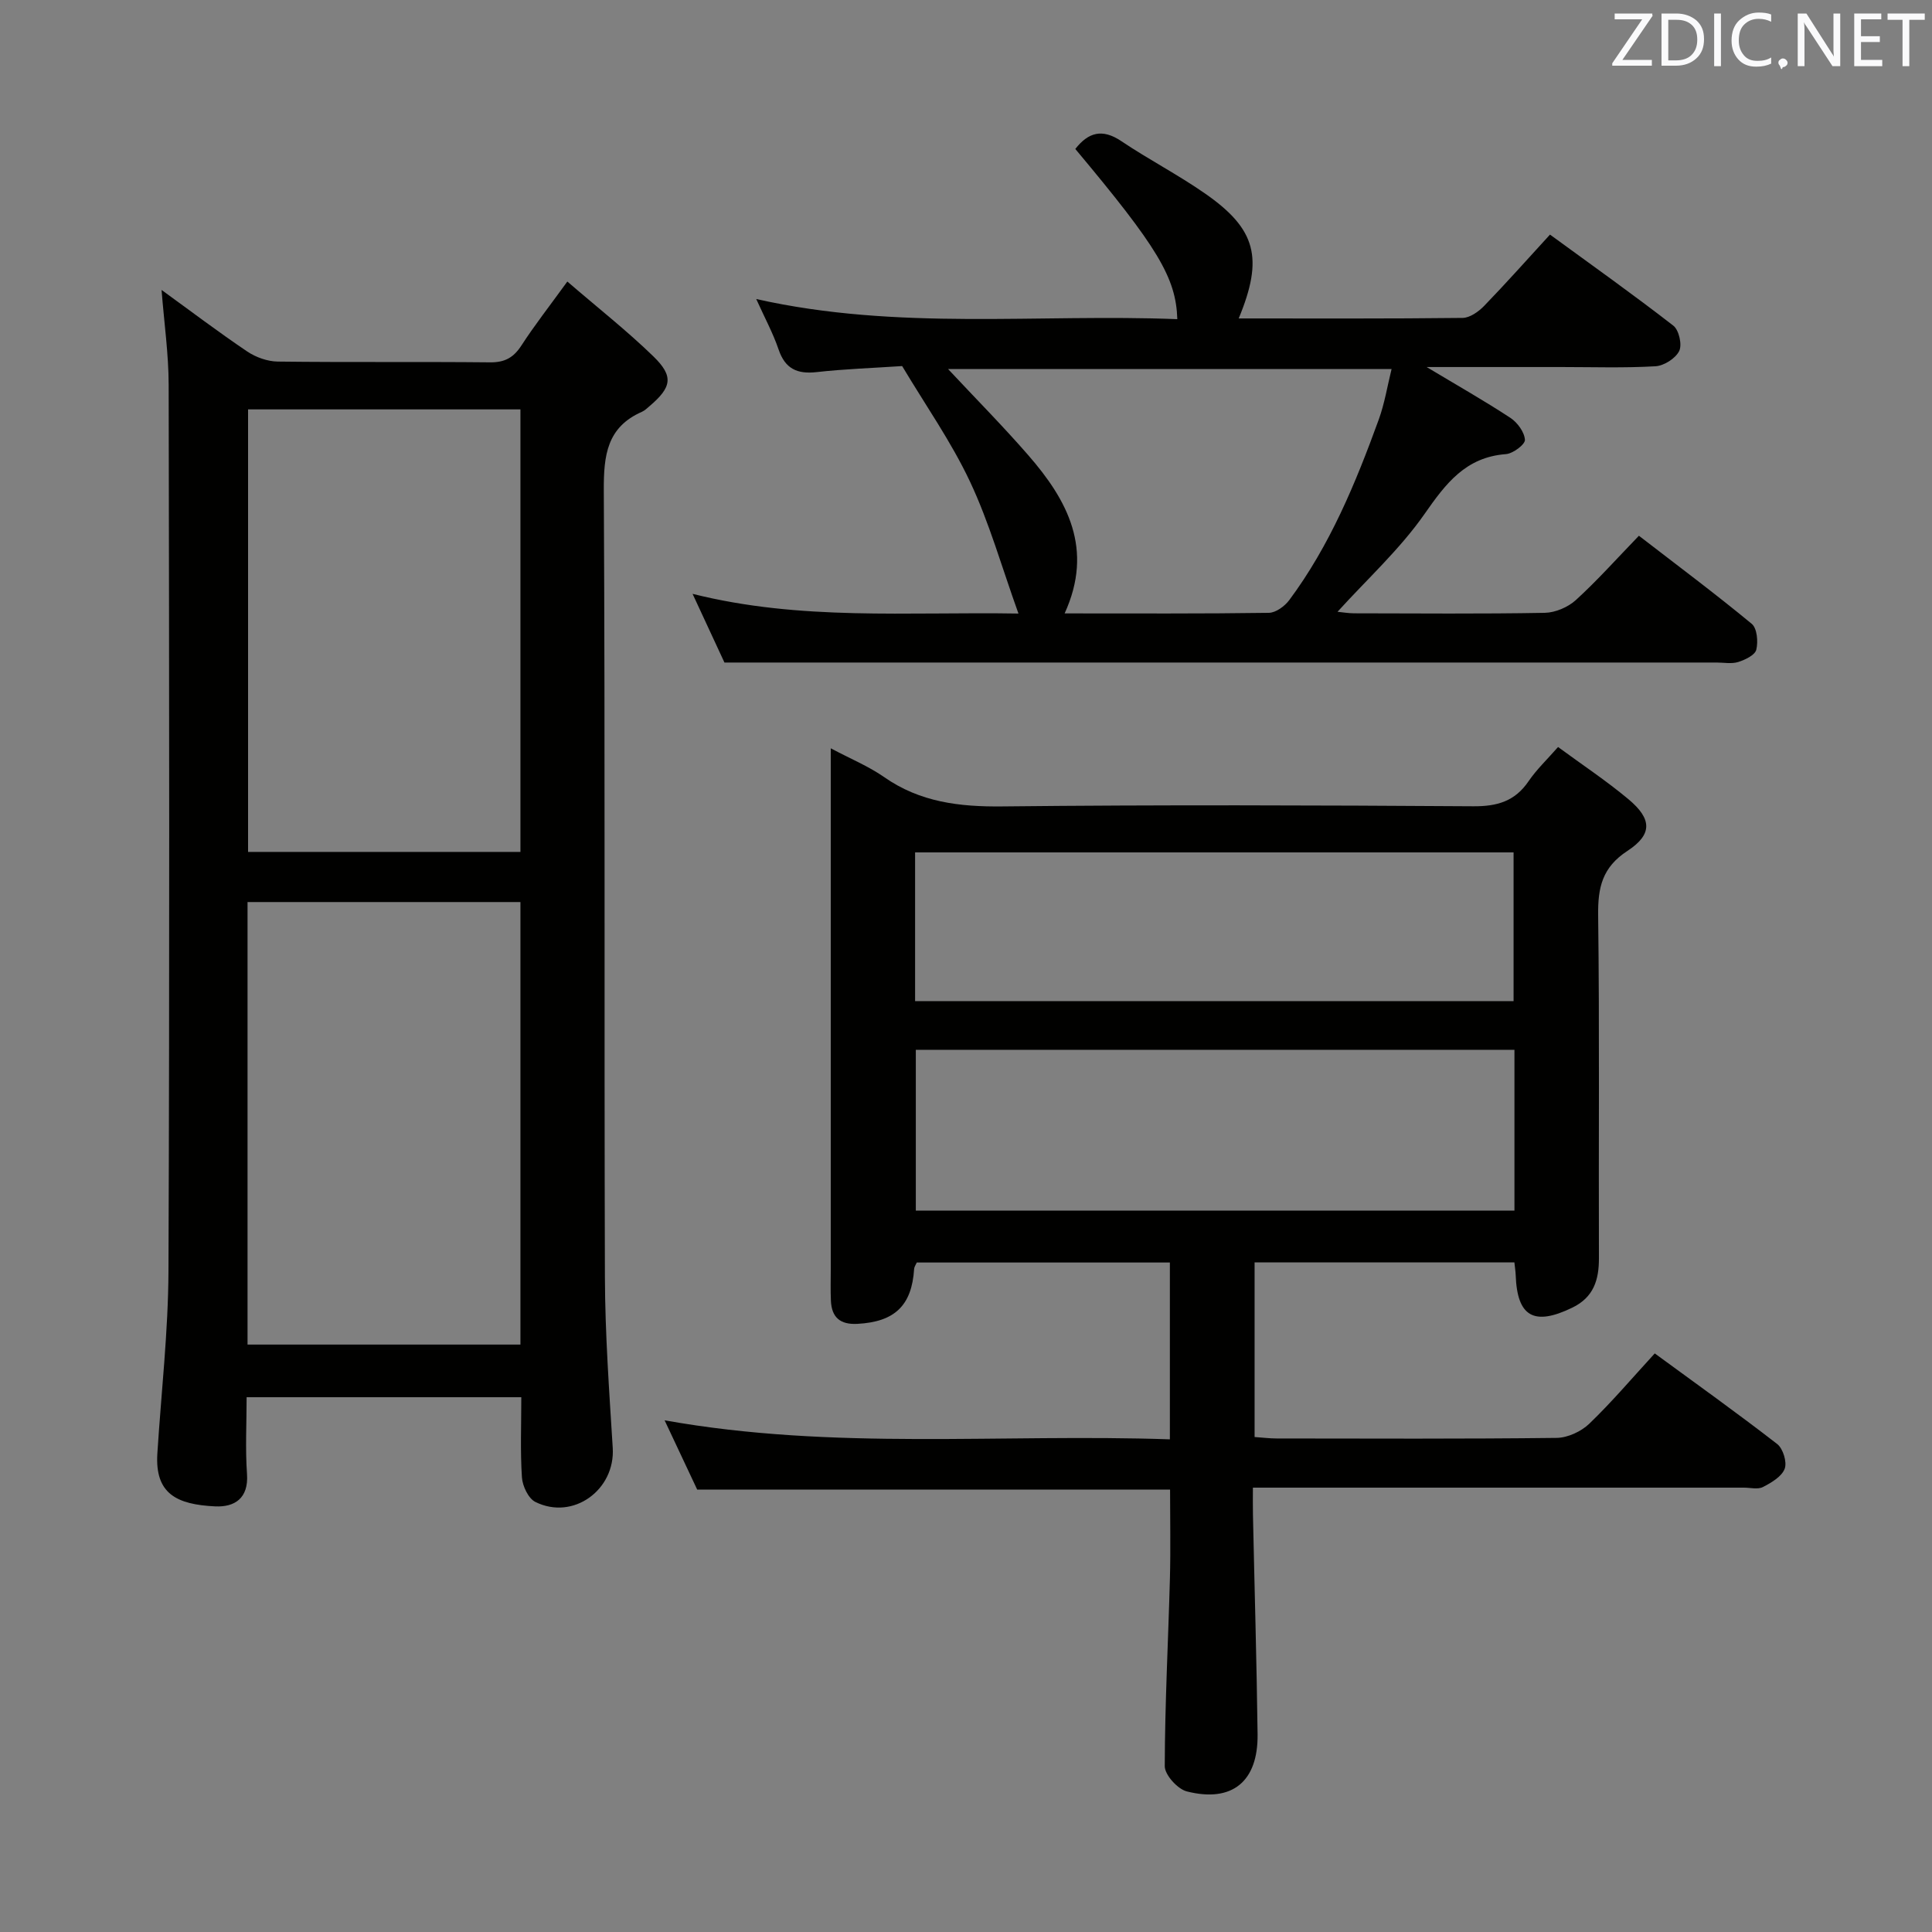<svg enable-background="new 0 0 400 400" viewBox="0 0 400 400" xmlns="http://www.w3.org/2000/svg"><rect x="0" y="0" width="400" height="400" fill="#808080" stroke="none"/><path d="m172 154.93c4.12 2.19 7.83 3.71 11.04 5.95 7.46 5.22 15.62 6.18 24.53 6.08 32.49-.35 64.98-.24 97.48-.03 4.93.03 8.59-1.03 11.42-5.18 1.67-2.45 3.87-4.53 6.11-7.09 4.99 3.67 9.99 6.98 14.57 10.81 4.87 4.07 5.03 7.27-.21 10.7-5.23 3.42-6.13 7.58-6.06 13.32.3 23.66.08 47.32.16 70.98.02 4.54-1.1 8.12-5.5 10.26-7.93 3.85-11.42 1.9-11.73-6.7-.03-.8-.16-1.6-.27-2.66-17.98 0-35.72 0-53.79 0v36.15c1.66.11 3.11.3 4.55.3 19.33.02 38.66.11 57.99-.12 2.29-.03 5.07-1.32 6.75-2.93 4.66-4.48 8.87-9.45 13.56-14.56 8.59 6.29 17.09 12.36 25.35 18.76 1.21.94 2.07 3.76 1.55 5.12-.61 1.62-2.75 2.88-4.5 3.78-1.06.55-2.61.13-3.95.13-31.83 0-63.65 0-95.48 0-1.82 0-3.64 0-6.17 0 0 2.08-.03 3.85.01 5.63.32 15.14.77 30.28.96 45.42.12 9.8-5.25 14.23-14.66 11.84-1.91-.49-4.56-3.42-4.56-5.22.03-12.97.72-25.93 1.07-38.89.16-6.11.03-12.23.03-18.37-32.67 0-65.09 0-97.9 0-2.08-4.43-4.3-9.14-6.75-14.35 35.09 6.29 69.72 2.73 104.61 3.94 0-12.47 0-24.37 0-36.61-17.52 0-34.92 0-52.4 0-.2.46-.52.88-.55 1.33-.48 7.6-4.04 10.96-11.74 11.37-3.58.19-5.34-1.34-5.49-4.8-.1-2.16-.03-4.33-.03-6.5 0-35.64 0-71.3 0-107.86zm141.55 62.42c-41.67 0-82.74 0-123.94 0v33.3h123.94c0-11.18 0-22.08 0-33.3zm-.18-10.08c0-10.49 0-20.66 0-30.79-41.51 0-82.57 0-123.91 0v30.79z" fill="#010100"/><path d="m117.46 58.29c6.4 5.52 12.4 10.23 17.84 15.52 4.23 4.12 3.76 6.37-.8 10.26-.51.43-1.01.93-1.6 1.19-7.25 3.19-7.92 9.01-7.89 16.23.29 54.3.06 108.61.23 162.92.04 11.79.89 23.58 1.62 35.36.54 8.69-8.19 15.08-16.02 11.19-1.45-.72-2.66-3.29-2.78-5.08-.36-5.43-.13-10.9-.13-16.6-19.08 0-37.65 0-56.87 0 0 5.37-.29 10.66.08 15.9.36 5.06-2.6 6.88-6.57 6.7-8.06-.38-12.52-2.66-11.99-10.97.8-12.6 2.25-25.2 2.3-37.81.24-61.13.15-122.27.04-183.41-.01-6.42-.94-12.84-1.47-19.66 5.92 4.29 11.71 8.68 17.73 12.74 1.78 1.2 4.19 2.06 6.32 2.09 14.66.18 29.32.01 43.98.16 3.05.03 4.86-1 6.48-3.5 2.7-4.17 5.77-8.08 9.5-13.23zm-66.1 26.47v91.62h56.39c0-30.72 0-60.99 0-91.62-18.89 0-37.6 0-56.39 0zm-.11 193.62h56.5c0-30.72 0-61 0-91.62-18.89 0-37.61 0-56.5 0z" fill="#010100"/><path d="m256.46 65.93c15.72 0 31.04.07 46.36-.11 1.51-.02 3.31-1.3 4.46-2.49 4.51-4.66 8.82-9.51 13.63-14.76 8.55 6.24 17.18 12.37 25.53 18.85 1.17.9 1.86 3.96 1.22 5.25-.76 1.54-3.15 3.06-4.91 3.16-6.48.38-12.99.16-19.49.16-8.93 0-17.87 0-27.89 0 6.45 3.87 12.01 7.02 17.35 10.53 1.45.96 2.9 2.94 3 4.54.06.95-2.47 2.85-3.93 2.96-8.35.63-12.44 6.07-16.86 12.4-5.09 7.29-11.83 13.43-18.01 20.24.99.1 2.2.31 3.41.32 13.16.02 26.33.14 39.49-.1 2.19-.04 4.81-1.16 6.44-2.64 4.42-4.03 8.42-8.52 13.06-13.32 8.05 6.21 15.86 12.04 23.36 18.24 1.11.92 1.35 3.7.94 5.36-.28 1.12-2.31 2.09-3.74 2.54-1.37.43-2.97.11-4.47.11-58.49 0-116.98 0-175.48 0-9.8 0-19.59 0-29.94 0-1.84-3.97-4.04-8.71-6.6-14.22 22.38 5.61 44.33 3.69 67.47 4.08-3.47-9.66-6.03-18.81-10.02-27.29-3.9-8.29-9.25-15.89-14.06-23.95-6.11.41-11.93.6-17.7 1.25-4.02.45-6.52-.67-7.88-4.68-1.15-3.38-2.87-6.55-4.63-10.45 29.34 6.6 58.33 3.02 87.18 4.17-.27-8.62-4.06-14.87-21.12-35.24 2.7-3.44 5.57-4.28 9.54-1.61 5.65 3.8 11.75 6.95 17.33 10.84 10.57 7.35 12.15 13.35 6.96 25.86zm-36.04 61.07c14.65 0 28.47.08 42.28-.12 1.44-.02 3.27-1.36 4.21-2.61 8.43-11.33 13.76-24.24 18.54-37.39 1.21-3.33 1.78-6.9 2.66-10.47-30.92 0-61.26 0-91.82 0 5.75 6.15 11.37 11.82 16.59 17.82 8.12 9.32 13.62 19.46 7.54 32.77z" fill="#010100"/><g fill="#fafafb"><path d="m342.2 3.2-6.3 9.2h6.1v1.2h-8.2v-.5l6.2-9.1h-5.7v-1.2h7.8v.4z"/><path d="m344 13.7v-10.9h3.1c1.6 0 3 .5 4.1 1.4 1.1 1 1.6 2.2 1.6 3.9s-.5 3-1.6 4-2.5 1.5-4.2 1.5h-3zm1.4-9.6v8.4h1.6c1.4 0 2.5-.4 3.2-1.1.8-.8 1.2-1.8 1.2-3.2s-.4-2.4-1.2-3.1-1.8-1-3.1-1z"/><path d="m356.3 2.8v10.9h-1.4v-10.9z"/><path d="m366.6 13.2c-.8.4-1.8.6-3 .6-1.6 0-2.8-.5-3.7-1.5s-1.4-2.3-1.4-3.9c0-1.7.5-3.2 1.6-4.2s2.4-1.6 4-1.6c1 0 1.9.1 2.6.4v1.5c-.8-.4-1.6-.6-2.6-.6-1.2 0-2.2.4-3 1.2s-1.1 1.9-1.1 3.3c0 1.3.4 2.3 1.1 3.1s1.6 1.1 2.8 1.1c1.1 0 2-.2 2.8-.7v1.3z"/><path d="m368.2 13c0-.3.1-.5.3-.6.2-.2.4-.3.6-.3.3 0 .5.1.7.3s.3.4.3.6-.1.5-.3.6c-.2.2-.4.3-.7.3-.3 1-.5-.1-.6-.3-.2-.2-.3-.4-.3-.6z"/><path d="m381.1 13.7h-1.7l-5.5-8.4c-.2-.2-.3-.5-.4-.7 0 .2.1.8.1 1.5v7.6h-1.4v-10.9h1.8l5.3 8.3c.3.4.4.6.4.8 0-.3-.1-.8-.1-1.6v-7.5h1.4v10.9z"/><path d="m389.7 13.7h-5.8v-10.9h5.6v1.2h-4.2v3.5h3.9v1.2h-3.9v3.7h4.4z"/><path d="m398.4 4.1h-3.1v9.6h-1.4v-9.6h-3.1v-1.3h7.7v1.3z"/></g></svg>